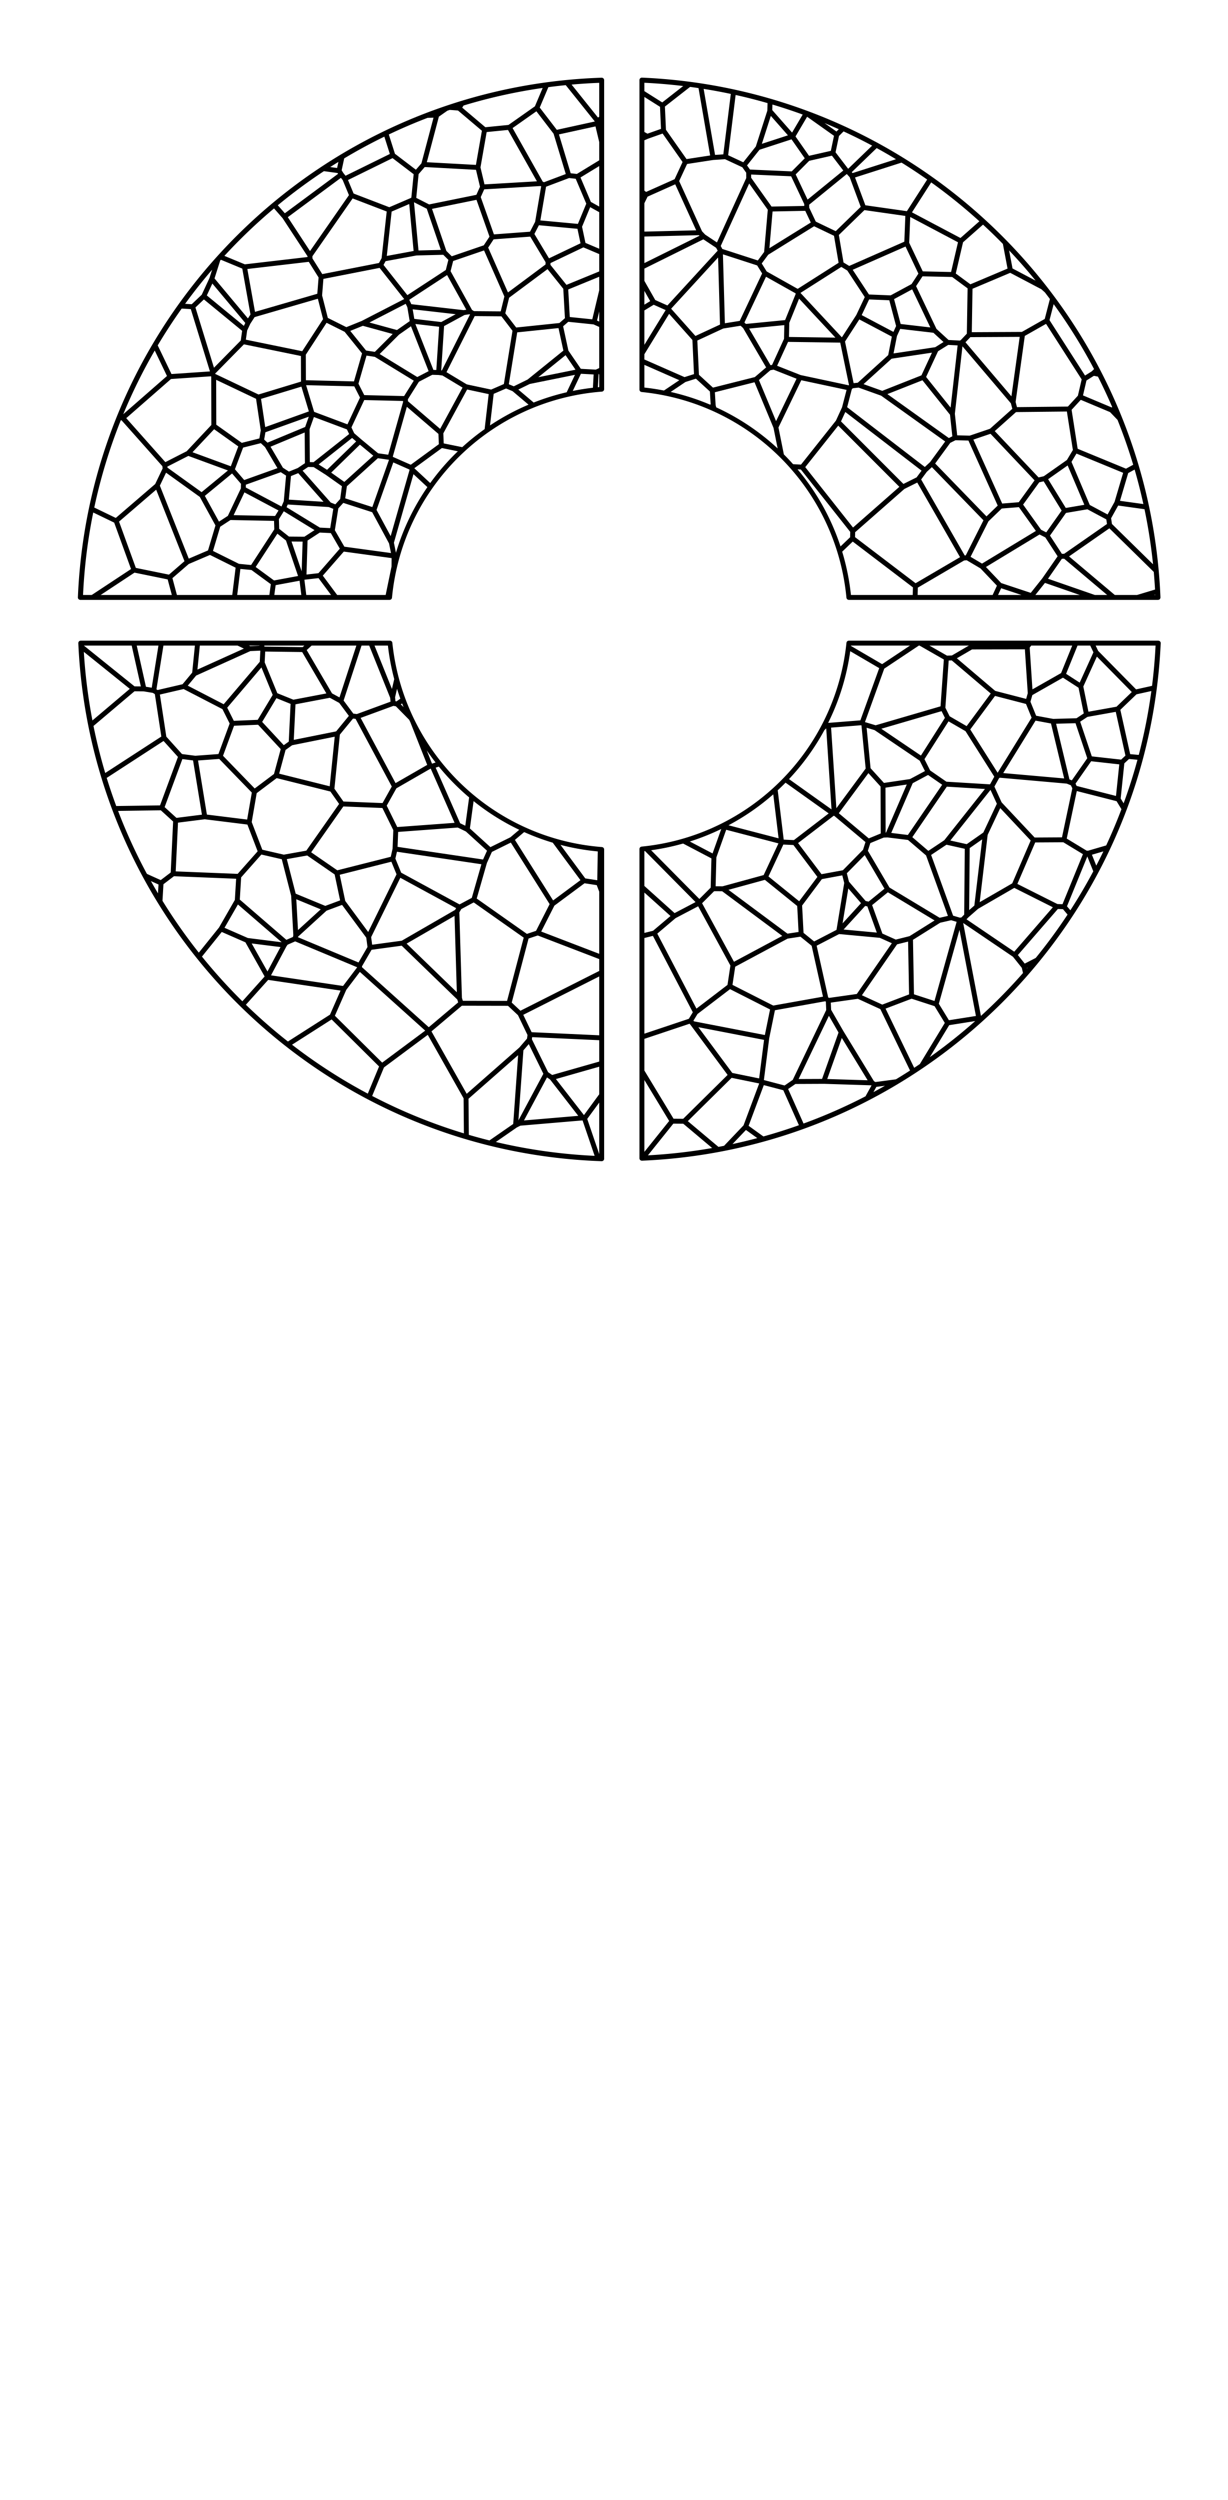 <?xml version="1.0" encoding="UTF-8" standalone="no"?>
<!-- Created with Inkscape (http://www.inkscape.org/) -->

<svg
   xmlns:dc="http://purl.org/dc/elements/1.1/"
   xmlns:cc="http://creativecommons.org/ns#"
   xmlns:rdf="http://www.w3.org/1999/02/22-rdf-syntax-ns#"
   xmlns:svg="http://www.w3.org/2000/svg"
   xmlns="http://www.w3.org/2000/svg"
   xmlns:sodipodi="http://sodipodi.sourceforge.net/DTD/sodipodi-0.dtd"
   xmlns:inkscape="http://www.inkscape.org/namespaces/inkscape"
   width="249.734mm"
   height="508.119mm"
   viewBox="0 0 249.734 508.119"
   version="1.1"
   id="svg8"
   inkscape:version="0.91+devel r"
   sodipodi:docname="genius_voronoi_A.svg">
  <sodipodi:namedview
     id="base"
     pagecolor="#ffffff"
     bordercolor="#666666"
     borderopacity="1.0"
     inkscape:pageopacity="0.0"
     inkscape:pageshadow="2"
     inkscape:zoom="0.56938515"
     inkscape:cx="237.15957"
     inkscape:cy="641.97219"
     inkscape:document-units="mm"
     inkscape:current-layer="layer1"
     showgrid="false"
     inkscape:window-width="1358"
     inkscape:window-height="698"
     inkscape:window-x="0"
     inkscape:window-y="0"
     inkscape:window-maximized="1"
     fit-margin-top="0"
     fit-margin-left="0"
     fit-margin-right="0"
     fit-margin-bottom="0" />
  <defs
     id="defs2">
    <clipPath
       id="clipPath28584"
       clipPathUnits="userSpaceOnUse">
      <path
         id="path28586"
         d="m 529.49,15.26 v 62.907 a 46.948,46.948 0 0 1 42.094,42.251 h 62.862 A 109.77,109.77 0 0 0 529.49,15.26 Z m -8.181,0.017 A 109.77,109.77 0 0 0 415.287,120.418 h 62.881 A 46.948,46.948 0 0 1 521.309,78.087 Z M 415.371,129.703 A 109.77,109.77 0 0 0 521.309,234.51 V 171.654 A 46.948,46.948 0 0 1 478.243,129.703 Z m 156.215,0 a 46.948,46.948 0 0 1 -42.096,41.858 v 62.847 A 109.77,109.77 0 0 0 634.498,129.703 Z"
         style="opacity:1;fill:#ff00ff;fill-opacity:0.575;stroke:#000000;stroke-width:1;stroke-linecap:round;stroke-linejoin:round;stroke-miterlimit:4;stroke-dasharray:none;stroke-dashoffset:0;stroke-opacity:1"
         inkscape:connector-curvature="0" />
    </clipPath>
    <clipPath
       clipPathUnits="userSpaceOnUse"
       id="clipPath36992">
      <circle
         r="118.56"
         cy="120.62"
         cx="-192.299"
         id="circle36994"
         style="opacity:1;fill:#b3b3b3;fill-opacity:0.575;stroke:#4d4d4d;stroke-width:1;stroke-linecap:round;stroke-linejoin:round;stroke-miterlimit:4;stroke-dasharray:none;stroke-dashoffset:0;stroke-opacity:1" />
    </clipPath>
  </defs>
  <g
     inkscape:label="Camada 1"
     inkscape:groupmode="layer"
     id="layer1"
     transform="translate(-115.788,89.513)">
    <g
       id="g4465" />
    <path
       style="color:#000000;font-style:normal;font-variant:normal;font-weight:normal;font-stretch:normal;font-size:medium;line-height:normal;font-family:sans-serif;font-variant-ligatures:normal;font-variant-position:normal;font-variant-caps:normal;font-variant-numeric:normal;font-variant-alternates:normal;font-feature-settings:normal;text-indent:0;text-align:start;text-decoration:none;text-decoration-line:none;text-decoration-style:solid;text-decoration-color:#000000;letter-spacing:normal;word-spacing:normal;text-transform:none;writing-mode:lr-tb;direction:ltr;text-orientation:mixed;baseline-shift:baseline;text-anchor:start;white-space:normal;shape-padding:0;clip-rule:nonzero;display:inline;overflow:visible;visibility:visible;opacity:1;isolation:auto;mix-blend-mode:normal;color-interpolation:sRGB;color-interpolation-filters:linearRGB;solid-color:#000000;solid-opacity:1;fill:#000000;fill-opacity:1;fill-rule:nonzero;stroke:none;stroke-width:1;stroke-linecap:round;stroke-linejoin:round;stroke-miterlimit:4;stroke-dasharray:none;stroke-dashoffset:0;stroke-opacity:1;color-rendering:auto;image-rendering:auto;shape-rendering:auto;text-rendering:auto;enable-background:accumulate"
       d="m 246.303,-73.733 a 0.5,0.5 0 0 0 -0.473,0.498 v 62.908 a 0.5,0.5 0 0 0 0.451,0.498 c 22.089,2.195 39.532,19.704 41.644,41.801 a 0.5,0.5 0 0 0 0.498,0.451 h 62.863 a 0.5,0.5 0 0 0 0.5,-0.52 C 349.433,-25.352 303.603,-71.268 246.352,-73.733 a 0.5,0.5 0 0 0 -0.049,0 z m -8.17,0.015 c -57.663,1.92 -104.105,47.976 -106.506,105.621 a 0.5,0.5 0 0 0 0.5,0.52 h 62.881 a 0.5,0.5 0 0 0 0.498,-0.451 c 2.155,-22.483 20.162,-40.153 42.682,-41.881 a 0.5,0.5 0 0 0 0.463,-0.498 V -73.217 a 0.5,0.5 0 0 0 -0.518,-0.5 z m 8.697,1.029 c 2.66,0.127 5.294,0.349 7.9,0.662 l -4.264,3.334 -3.636,-2.295 z m -9.179,0.013 v 6.893 l -0.251,0.166 -5.368,-6.701 c 1.86,-0.166 3.733,-0.286 5.619,-0.358 z m -6.81,0.47 5.919,7.39 -7.735,1.693 -3.473,-4.526 1.754,-4.145 c 1.172,-0.156 2.351,-0.293 3.535,-0.411 z m 25.287,0.356 c 0.573,0.076 1.145,0.158 1.715,0.243 l 2.365,13.696 -4.803,0.736 -4.185,-5.961 -0.212,-4.713 z m -29.978,0.215 -1.58,3.734 -5.374,3.785 -4.704,0.463 -4.705,-3.981 0.28,-0.431 c 5.207,-1.578 10.578,-2.779 16.083,-3.57 z m 32.735,0.188 c 1.857,0.296 3.699,0.638 5.524,1.025 l -1.523,12.288 -1.68,0.111 z m 6.505,1.239 c 2.189,0.486 4.352,1.037 6.489,1.652 l -0.038,1.524 -2.344,7.295 -2.556,3.211 -3.069,-1.433 z m -18.559,0.401 3.18,2.007 0.202,4.486 -2.753,0.974 -0.629,-0.343 z m 26.041,1.542 c 2.08,0.62 4.133,1.299 6.158,2.037 l -2.161,3.666 -4.026,-4.569 z m -65.611,1.091 1.667,0.125 4.862,4.112 -1.216,6.942 -9.986,-0.544 2.452,-9.261 1.717,-1.205 c 0.168,-0.057 0.336,-0.114 0.504,-0.17 z m 17.612,0.283 3.495,4.557 2.479,8.196 -4.43,1.67 -0.253,-0.12 -6.133,-10.892 z m -20.27,0.784 0.002,0.003 -0.002,-5.17e-4 z m 67.943,0.152 3.481,3.95 -5.305,1.728 z m 7.382,0.173 5.465,3.875 -0.642,3.06 -4.436,1.007 -2.747,-3.937 z m -75.978,0.193 -2.457,9.277 -1.128,1.301 -4.26,-3.246 -1.246,-3.92 c 2.575,-1.226 5.206,-2.355 7.888,-3.382 z m 79.512,1.087 c 0.976,0.405 1.946,0.822 2.907,1.254 l -0.473,0.472 z m -46.573,0.682 0.763,3.2 v 3.689 l -4.551,2.777 -1.255,-0.14 -2.389,-7.899 z m -17.515,0.19 0.001,10e-4 -5.1e-4,5.17e-4 z m -5.041,0.497 5e-4,0.002 -0.002,-5.16e-4 z m 4.766,0.035 5.881,10.442 -10.662,0.624 -0.818,-3.455 1.26,-7.185 z m 68.243,0.294 c 1.97,0.909 3.909,1.874 5.814,2.894 l -4.884,4.71 -2.561,-3.351 0.699,-3.323 z m -36.804,0.436 4.063,5.787 -1.621,3.494 -5.797,2.586 -0.352,-0.263 v -10.233 l 0.776,-0.333 z m 35.412,0.244 5e-4,10e-4 -10e-4,-5.16e-4 z m -92.001,0.386 1.12,3.523 -9.01,4.429 -0.44,-0.552 -0.351,-0.561 0.519,-2.418 c 2.65,-1.585 5.373,-3.061 8.162,-4.421 z m 82.809,0.548 2.69,3.857 -2.647,2.658 -8.495,-0.374 -0.594,-0.841 2.534,-3.181 z m 17.319,1.78 c 1.326,0.727 2.635,1.481 3.926,2.26 l -8.827,2.819 -0.171,-0.189 z m -9.106,1.538 2.31,3.023 -7.26,5.913 -2.419,-5.125 2.749,-2.763 z m -89.352,0.501 4.292,3.27 -0.473,4.774 -0.191,0.095 -4.289,1.844 -7.261,-2.786 -1.137,-2.745 z m 84.478,0.092 5.3e-4,0.001 -10e-4,-5.17e-4 z m -16.863,0.126 3.518,1.641 0.79,1.113 0.007,1.079 -5.959,13.087 -2.402,-1.596 -0.631,-0.672 -4.652,-10.206 1.611,-3.472 5.318,-0.816 z m -78.624,0.548 -0.267,1.241 -1.403,-0.193 c 0.553,-0.354 1.11,-0.704 1.67,-1.049 z m 114.52,0.145 c 1.772,1.099 3.511,2.247 5.213,3.443 l -4.125,6.43 -8.443,-1.198 -2.104,-5.653 z m -61.479,0.702 v 8.234 l -1.699,-0.945 -2.109,-4.969 z m -35.487,0.198 10.425,0.568 0.814,3.434 -0.738,1.647 -9.607,1.953 -2.619,-1.334 0.48,-4.831 z m -20.503,0.837 2.777,0.382 0.101,0.162 -10.824,8.018 -1.431,-1.628 c 2.995,-2.473 6.126,-4.787 9.377,-6.934 z m 106.337,0.579 0.587,0.651 2.243,6.029 -5.082,4.94 -4.052,-1.94 -1.335,-2.816 -0.012,-0.629 z m -19.453,0.107 8.132,0.358 2.666,5.647 0.007,0.382 -6.653,0.128 -4.149,-5.851 z m -83.427,0.672 0.366,0.46 1.267,3.059 -7.917,11.37 -4.514,-6.89 z m 46.406,0.041 1.343,0.15 2.15,5.06 -1.703,4.114 -7.637,-0.709 1.161,-6.849 z m -45.605,0.164 5.3e-4,0.001 -0.004,0.002 z m 119.242,0.722 c 3.419,2.448 6.69,5.088 9.798,7.905 l -3.846,3.4 -9.859,-5.215 z m -37.016,0.224 3.784,5.337 -0.741,8.582 -1.283,1.728 -7.222,-2.341 -0.323,-0.603 z m -15.04,0.164 4.266,9.356 -10.54,0.262 v -5.772 l 0.654,-1.338 z m -27.394,0.352 0.128,0.061 -1.225,7.216 -1.038,2.008 -7.343,0.544 -2.679,-7.582 0.707,-1.575 z m -38.208,2.52 6.927,2.657 -1.037,9.492 -0.534,0.975 -11.531,2.258 -1.996,-3.177 -0.008,-0.457 z m 25.186,0.283 2.645,7.486 -1.162,1.762 -6.515,2.23 -1.092,-1.089 -2.921,-8.55 z m -12.708,0.492 2.599,1.323 2.86,8.366 -4.542,0.116 z m 35.577,0.286 h 0.001 l -5e-4,5.17e-4 z m -36.548,0.074 0.892,9.548 -5.453,1.008 0.985,-9.018 z m 36.797,0.637 1.845,1.025 v 7.429 l -2.802,-1.186 -0.693,-3.282 z m 55.604,0.073 v 10e-4 l -5.3e-4,-5.16e-4 z m -119.895,0.184 1.736,1.977 5.072,7.743 0.003,0.162 -12.75,1.485 -4.154,-1.719 c 3.155,-3.426 6.527,-6.648 10.093,-9.647 z m 23.453,0.298 0.001,10e-4 h -0.002 z m 96.614,0.047 8.32,1.181 -0.206,5.238 -11.205,4.93 -1.16,-0.704 -0.952,-5.588 z m -12.035,0.148 1.127,2.377 -8.418,5.218 0.645,-7.465 z m -105.905,1.169 v 5.16e-4 l -0.003,0.002 z m 127.254,0.08 9.713,5.139 -1.407,6.047 -5.756,-0.13 -2.759,-5.808 z m -75.806,1.144 0.004,0.001 v 10e-4 z m 90.611,0.408 c 1.379,1.273 2.726,2.581 4.037,3.923 l 0.949,5.017 -7.555,3.192 -2.973,-2.194 1.476,-6.345 z m -90.318,0.122 7.838,0.728 0.622,2.945 -6.409,3.06 -2.97,-4.954 z m 55.966,0.212 4.045,1.936 0.934,5.492 -8.322,5.296 -6.302,-3.538 -1.007,-1.622 1.319,-1.777 z m -57.457,1.584 0.001,5.17e-4 -0.001,5.17e-4 z m 34.038,0.229 0.11,0.116 -11.209,5.556 v -5.396 z m 0.938,0.263 -0.002,0.002 -5e-4,-5.16e-4 z m -35.246,0.03 3.116,5.195 -0.008,0.469 -7.64,5.684 -4.025,-9.115 1.106,-1.68 z m 35.208,0.549 2.595,1.724 0.313,0.583 -10.222,11.136 -2.471,-1.102 -2.213,-3.896 v -2.498 z m 52.354,0.335 0.002,0.002 -0.002,-5.17e-4 z m -11.001,0.478 h 0.002 l -10e-4,5.17e-4 z m -0.242,0.654 2.616,5.503 -1.39,2.125 -4.255,2.298 -4.41,-0.179 -3.305,-5.022 z m -65.511,0.167 3.223,1.366 v 3.524 l -6.665,2.732 -3.26,-4.06 0.007,-0.364 z m 86.577,0.62 c 1.872,1.98 3.671,4.028 5.391,6.144 l -4.697,-2.474 z m -106.781,0.003 4.133,9.364 -0.745,3.025 -5.444,-0.05 -0.392,-0.253 -4.359,-7.869 0.526,-2.068 z m 57.445,0.498 h 0.002 l 10e-4,0.002 z m -8.865,0.294 6.959,2.256 1.013,1.632 -4.553,9.642 -3.021,0.483 z m -56.875,0.093 1.039,1.033 -0.521,2.058 -7.818,5.115 -4.849,-6.142 0.421,-0.766 6.293,-1.161 z m -27.109,0.142 0.001,0.001 h -0.003 z m 83.002,0.41 0.387,13.636 -4.996,2.315 -4.942,-5.543 z m -101.116,0.457 4.351,1.801 1.666,9.323 -0.519,0.803 -6.794,-8.128 1.16,-3.649 c 0.045,-0.05 0.091,-0.1 0.137,-0.15 z m 17.873,0.425 1.996,3.179 -0.261,3.313 -12.67,3.678 -1.557,-8.715 z m -13.077,1.018 v 0.003 h -0.001 z m 121.38,0.013 1.216,0.737 3.553,5.402 -1.726,3.643 -2.93,4.536 -8.412,-9.022 -0.003,-0.014 z m -93.903,0.201 5.004,6.334 -8.639,4.451 -3.121,1.263 -3.77,-1.883 -1.164,-4.567 0.264,-3.361 z m 34.156,0.25 3.204,3.992 0.333,5.979 -1.121,0.984 -8.788,0.914 -2.217,-2.89 0.78,-3.167 z m -68.21,0.115 -0.545,1.712 -1.564,3.369 -2.04,1.94 -1.345,-0.081 c 1.739,-2.388 3.571,-4.703 5.493,-6.939 z m 162.328,0.083 -5.1e-4,0.001 -5.3e-4,-5.17e-4 z m -0.023,0.554 6.338,3.337 0.717,0.644 c 0.341,0.444 0.68,0.891 1.014,1.34 l -1.047,4.055 -4.647,2.633 -10.19,0.059 0.145,-8.828 z m -114.523,0.45 3.908,7.054 -0.536,0.083 -10.64,-1.213 -0.414,-0.871 v -0.023 z m 96.687,0.258 6.031,0.136 3.136,2.312 -0.153,9.213 -1.247,1.317 -0.174,0.082 -2.297,-0.117 -2.457,-2.252 -4.146,-8.694 z m -31.828,0.086 6.011,3.375 0.025,0.117 -2.152,5.322 -7.972,0.781 -0.307,-0.285 z m -33.917,0.003 v 2.734 l -1.413,5.921 -4.578,-0.47 -0.312,-5.6 z m -78.679,1.379 6.695,8.009 -0.283,0.601 -7.535,-6.189 z m 142.319,1.181 3.693,7.743 -6.034,-0.7 -1.34,-5.057 z m -54.461,0.307 1.185,2.087 -1.185,0.723 z m -89.601,1.073 0.003,0.001 -5.3e-4,10e-4 z m 139.797,0.354 5.3e-4,10e-4 -5.3e-4,5.16e-4 z m -18.733,0.156 7.388,7.924 -9.44,-0.135 0.058,-2.862 z m -97.865,0.018 1.059,4.152 -4.241,6.516 -11.459,-2.344 0.262,-1.867 0.642,-1.366 0.877,-1.357 z m -23.172,0.141 7.772,6.382 -0.275,1.967 -5.451,5.538 -3.769,-12.248 z m 135.278,0.004 4.104,0.167 1.388,5.237 -0.545,1.192 -6.453,-3.414 z m -94.238,0.887 0.332,0.698 0.478,2.827 -2.59,1.809 -5.6,-1.533 z m 131.769,0.066 c 3.039,4.186 5.787,8.598 8.216,13.204 l -0.452,0.448 -1.379,0.868 -7.226,-11.263 z m -81.338,0.126 2.434,1.084 -4.33,7.066 v -6.993 z m -95.985,0.774 1.847,0.112 3.896,12.667 -7.824,0.532 -2.798,-5.823 c 1.526,-2.566 3.154,-5.064 4.878,-7.487 z m 46.971,0.149 8.746,0.997 -2.938,1.595 -5.477,-0.642 z m 37.938,0.43 v 2.066 l -0.445,-0.2 z m 14.213,0.495 4.733,5.31 0.325,6.94 -1.928,0.611 -8.164,-3.587 v -1.059 z m -33.861,0.005 0.001,5.16e-4 -0.001,5.16e-4 z m -6.714,0.07 0.081,0.052 -5.726,11.379 -0.13,-0.016 0.582,-8.999 4.156,-2.257 z m -44.038,0.16 5.3e-4,10e-4 -0.001,-5.19e-4 z m 45.074,0.218 5.431,0.05 2.255,2.939 -1.755,10.83 -2.584,1.122 -4.963,-1.058 -4.12,-2.48 z m 78.044,0.021 0.002,0.001 v 5.16e-4 z m 0.174,0.658 6.611,3.495 -0.737,3.759 -6.185,5.612 -0.848,0.095 -1.749,-8.461 z m 38.141,0.237 0.002,5.18e-4 -0.002,5.16e-4 z m -97.331,0.249 5.138,0.528 1.16,0.521 v 8.311 l -0.159,0.125 -0.543,0.236 -3.041,-0.164 -2.529,-3.706 -1.07,-4.938 z m -65.097,0.155 0.003,0.002 -0.003,-0.002 z m 15.945,0.045 3.68,1.838 3.532,4.38 -1.64,5.699 -9.776,-0.241 -0.018,-5.19 z m 84.363,0.067 5e-4,5.18e-4 -5e-4,5.16e-4 z m 61.955,0.152 7.242,11.289 -0.766,3.308 -2.033,2.212 -10.357,0.118 -0.278,-1.049 1.87,-13.428 z m -128.261,0.022 4.83,0.565 -0.569,8.79 -0.591,-0.018 z m 75.032,0.233 -0.057,2.786 -2.431,5.302 -0.317,0.06 -4.354,-7.446 z m -8.886,0.126 0.509,0.473 4.677,7.997 -2.298,1.967 -8.508,2.145 -2.856,-2.617 -0.326,-6.958 5.267,-2.441 z m -76.824,0.014 6.071,1.663 -3.633,3.634 -1.784,-0.272 -3.219,-3.989 z m 9.786,0.092 3.588,9.126 -2.304,1.197 -7.654,-4.682 3.937,-3.938 z m 30.002,0.37 0.992,4.58 -7.273,5.877 -2.813,1.379 -1.01,-0.417 1.708,-10.548 z m 69.49,0.167 6.749,0.783 2.058,1.885 -1.679,1.05 -8.483,1.268 0.692,-3.532 z m -133.294,0.183 0.003,0.002 -0.004,-5.16e-4 z m 54.975,0.064 v 0.001 h -0.001 z m 92.368,0.93 h 0.002 v 0.001 z m 10.253,0.44 -1.683,12.093 -9.344,-10.992 0.991,-1.043 z m -36.055,0.857 5.2e-4,5.16e-4 h -10e-4 z m -11.054,0.164 10.61,0.151 1.785,8.634 -0.044,0.046 -9.79,-2.085 -4.787,-1.89 z m -110.657,0.497 11.588,2.369 0.018,5.208 -8.643,2.622 -8.771,-4.169 -0.051,-0.076 z m 143.227,0.118 1.915,0.098 -1.428,12.644 -4.982,-6.227 2.429,-5.226 z m 2.898,0.287 9.845,11.582 0.296,1.118 -4.546,4.059 -4.127,1.4 -2.54,-0.063 -0.474,-4.385 z m -164.265,0.853 2.489,5.18 -8.894,7.775 c 1.854,-4.477 3.997,-8.803 6.405,-12.954 z m 158.064,0.436 -2.143,4.615 -7.963,3.145 -3.808,-1.362 5.699,-5.169 z m -127.837,0.266 0.002,0.001 h -0.003 z m 53.325,0.245 2.015,2.953 -7.563,1.529 z m -40.481,0.083 1.692,0.258 7.918,4.842 -1.969,3.129 -8.103,-0.193 -1.182,-2.325 z m 56.506,1.882 7.103,3.123 -3.123,2.099 c -1.308,-0.256 -2.636,-0.459 -3.981,-0.606 z m 25.399,0.631 5.3e-4,0.002 -10e-4,-10e-4 z m 0.868,0.345 4.679,1.847 -4.165,8.624 -3.482,-8.357 2.325,-1.993 z m -67.164,0.704 h 5.3e-4 l -5.3e-4,10e-4 z m 132.212,0.02 0.002,0.002 v 0.001 z m -100.609,0.11 0.114,0.202 v 2.516 c -0.092,0.008 -0.184,0.018 -0.276,0.027 l 0.148,-2.738 z m -3.612,0.004 2.587,0.14 -0.146,2.704 c -1.385,0.158 -2.752,0.374 -4.098,0.648 z m -30.229,0.212 1.253,0.038 0.816,0.099 4.089,2.461 -4.556,8.396 -6.546,-5.622 -0.011,-0.405 2.238,-3.556 z m 29.018,0.004 -1.682,3.546 c -2.308,0.534 -4.551,1.234 -6.715,2.089 l -3.12,-2.639 2.319,-1.136 z m 105.532,0.201 0.827,0.165 c 1.031,2.032 2,4.101 2.905,6.204 l -0.142,0.049 -5.802,-2.436 0.703,-3.032 z m -179.552,0.098 0.052,0.078 0.024,9.817 -5.016,5.336 -4.339,2.216 -7.954,-8.941 9.1,-7.954 z m -8.336,0.066 v 0.002 l -5.3e-4,-0.001 z m 106.955,0.417 2.844,2.606 0.155,2.603 -0.117,0.072 c -2.564,-1.087 -5.244,-1.955 -8.019,-2.583 l 3.016,-2.027 z m 78.983,0.058 5e-4,5.16e-4 h -10e-4 z m -66.77,0.076 0.002,0.002 h -0.001 z m -109.779,0.101 8.113,3.855 0.958,6.423 -0.281,1.637 -3.583,0.896 -5.183,-3.691 z m 118.992,0.083 9.212,1.962 -0.918,3.541 -1.246,2.707 -7.106,8.94 -1.609,-0.087 C 276.467,4.157 275.843,3.494 275.2,2.852 l -1.099,-5.473 z m 24.643,0.005 5.604,7.007 0.474,4.387 -0.708,0.355 -12.498,-8.936 z m -34.15,0.403 3.863,9.274 0.84,4.18 c -3.666,-3.402 -7.873,-6.23 -12.482,-8.344 l -0.129,-0.441 -0.156,-2.638 z m 21.214,0.574 10e-4,0.001 -5.3e-4,0.003 z m -112.406,0.02 9.794,0.239 1.161,2.286 -2.548,5.437 -6.778,-2.54 z m -0.957,0.297 1.516,5.038 -8.872,3.186 -0.853,-5.734 z m 113.307,0.195 4.591,1.643 13.022,9.312 -3.064,4.186 -1.075,0.994 -15.793,-12.149 0.942,-3.643 0.206,-0.212 z m -71.681,0.179 1.314,0.543 3.249,2.748 c -2.753,1.164 -5.374,2.58 -7.831,4.219 l 0.744,-6.416 z m -7.928,0.208 4.39,0.937 -0.826,7.12 c -1.593,1.129 -3.113,2.353 -4.552,3.665 l -3.771,-0.764 -0.077,-2.047 z m 49.862,0.174 v 10e-4 h -0.001 z m -92.328,1.381 5.3e-4,5.16e-4 -5.3e-4,5.16e-4 z m 167.267,0.545 5.947,2.495 1.521,1.578 c 1.193,2.979 2.259,6.023 3.191,9.125 l -1.465,0.799 -9.829,-4.048 -1.234,-7.918 z m -145.717,0.044 7.885,0.19 0.006,0.23 -3.018,10.694 -2.056,-0.292 -3.397,-2.804 -1.467,-1.272 -0.562,-1.177 z m 8.393,0.48 -10e-4,0.001 -0.003,-5.18e-4 z m 62.572,0.655 -0.004,10e-4 -5e-4,-5.19e-4 z m -62.304,0.237 6.423,5.514 0.081,2.092 -5.71,4.176 -3.568,-1.575 -0.086,-0.076 z m 88.977,0.278 h 0.002 v 5.18e-4 z m 54.315,0.38 5e-4,10e-4 -0.002,0.001 z m -9.065,0.301 1.221,7.83 -1.215,2.025 -4.696,3.3 -1.063,0.245 -8.913,-9.418 4.326,-3.864 z m -45.057,0.097 15.504,11.927 -1.01,1.365 -2.675,1.335 -12.699,-12.713 z m -108.375,0.375 -5.1e-4,0.001 -5.3e-4,-5.16e-4 z m -0.736,0.578 -0.74,2.092 -7.663,3.188 -0.673,-0.627 0.254,-1.485 z m 1.037,0.069 6.715,2.518 0.451,0.944 -7.233,5.72 -0.759,-0.017 -0.051,-6.684 z m -39.275,0.665 0.166,0.01 8.299,9.327 0.042,0.468 -1.508,3.154 -8.014,6.891 -4.373,-2.115 c 1.302,-6.119 3.114,-12.046 5.389,-17.735 z m 145.91,1.085 12.429,12.44 -9.423,8.276 -9.715,-12.277 z m -126.925,0.731 4.913,3.498 -1.519,4.037 -7.789,-2.859 z m 9.989,0.243 5e-4,0.002 -0.004,-0.001 z m 8.429,0.421 0.046,6.244 -1.459,0.983 -1.796,0.723 -1.22,-0.788 -2.521,-4.27 z m 139.473,0.263 8.96,9.467 -3.218,4.447 -3.366,0.268 -5.862,-13.001 z m -7.231,0.808 h 0.002 l -5.3e-4,0.002 z m -122.598,0.038 0.822,0.712 -5.918,5.763 -1.712,-1.091 z m 125.662,0.037 5.3e-4,0.003 h -10e-4 z m -2.951,0.427 2.626,0.067 5.956,13.215 -2.28,2.199 -10.438,-10.751 3.067,-4.194 z m -141.275,0.596 0.852,0.798 2.528,4.282 -6.762,2.419 -1.884,-2.191 1.659,-4.406 z m 20.152,0.302 2.723,2.248 -5.892,5.33 -2.673,-1.891 z m -18.907,0.179 5.1e-4,10e-4 -0.004,0.002 z m 35.58,0.512 3.242,0.658 c -2.058,1.977 -3.94,4.137 -5.615,6.459 L 200.045,5.661 Z M 334.497,2.057 h 10e-4 l -5.3e-4,5.19e-4 z m 0.208,0.626 9.494,3.911 -1.75,5.916 -1.417,2.551 -3.624,-1.935 -3.716,-8.754 z m -180.616,0.475 8.055,2.956 -5.357,4.413 -6.944,-4.99 -0.019,-0.205 z m 38.546,0.465 2.249,0.319 0.012,0.011 -3.388,9.605 -5.509,-1.774 0.329,-2.454 z m 3.136,0.857 3.255,1.436 0.051,0.091 -3.84,13.455 -2.874,-5.322 z M 178.302,4.9 v 0.003 l -0.002,-0.002 z m 1.425,0.03 5e-4,5.16e-4 -5e-4,5.16e-4 z m -30.43,0.111 5.1e-4,10e-4 h -0.002 z m 183.616,0.056 3.395,7.999 -3.775,0.641 -3.59,-5.849 z m -154.462,0.307 1.125,0.025 2.501,1.592 3.243,2.295 -0.346,2.597 -0.989,1.092 -0.936,-0.369 -5.721,-6.477 z m 126.848,0.037 10.493,10.806 -3.601,7.133 -0.212,0.017 -8.86,-15.449 1.15,-1.555 z m -27.312,0.448 0.674,0.037 10.036,12.68 -0.023,1.084 -1.951,1.868 c -1.908,-5.802 -4.898,-11.104 -8.736,-15.669 z m -114.967,0.014 0.001,5.16e-4 h -0.001 z m 183.512,0.03 c 0.669,2.306 1.262,4.645 1.781,7.012 l -4.755,-0.658 1.669,-5.642 z m -183.49,0.092 h 0.001 l -0.001,5.18e-4 z m 181.765,0.278 10e-4,0.002 -0.002,-5.16e-4 z m -171.915,0.161 1.073,0.695 -0.47,5.224 -0.46,1.056 -7.258,-3.854 0.013,-0.582 z m -23.332,0.101 6.866,4.931 3.181,5.794 -1.515,5.077 -3.916,1.672 -5.877,-14.837 z m 26.877,0.096 5.144,5.822 -7.051,-0.44 0.43,-4.788 z m -13.454,0.063 1.811,2.104 -0.022,0.938 -2.644,5.576 -1.805,1.177 -2.875,-5.238 z m 36.891,0.143 2.831,2.632 c -2.782,4.032 -4.954,8.521 -6.39,13.337 l -0.006,0.002 -0.412,-2.038 z m 128.397,0.882 10e-4,0.002 h -10e-4 z m -0.237,0.569 3.653,5.951 -3.129,4.428 -1.047,-0.529 -3.656,-5.114 3.277,-4.527 z m -25.709,0.255 8.699,15.168 -9.034,5.296 -12.314,-9.369 0.021,-0.999 10.01,-8.791 z m -154.777,1.449 5.757,14.534 -3.157,2.735 -6.735,-1.371 -3.414,-9.409 z m 17.95,0.549 6.93,3.678 -0.697,1.118 -8.428,-0.168 z m 19.951,1.561 0.002,5.16e-4 -5e-4,0.001 z m 0.155,0.576 5.873,1.893 3.429,6.347 0.396,1.954 -9.484,-1.294 -1.933,-3.347 0.708,-4.439 z m -11.301,0.323 8.342,0.52 0.923,0.365 -0.627,3.921 -2.1,-0.104 -6.776,-4.152 z m 148.935,0.019 10e-4,5.16e-4 -5.3e-4,5.15e-4 z m 19.949,0.196 5.351,0.742 c 0.767,3.669 1.35,7.405 1.74,11.2 l -8.358,-8.198 -0.17,-1.161 z m -23.896,0.12 5e-4,0.001 -10e-4,-5.16e-4 z m 17.727,0.12 -0.001,0.002 v -10e-4 z m -14.022,0.086 3.456,4.837 -10.954,6.639 -2.33,-1.382 3.64,-7.212 2.702,-2.603 z m 13.936,0.436 3.841,2.051 0.137,0.938 -8.693,6.052 -0.477,0.012 -2.42,-3.711 3.254,-4.603 z m -163.797,0.051 0.002,0.003 -0.003,-0.002 z m 0.371,0.351 6.249,3.83 -2.059,1.341 -3.148,-0.03 -1.98,-1.569 -0.058,-1.973 z m -38.756,0.248 4.261,2.061 3.423,9.434 -7.993,5.274 h -1.765 c 0.265,-5.717 0.968,-11.317 2.074,-16.768 z m 206.482,1.078 0.002,5.16e-4 -0.002,5.15e-4 z m -178.569,0.451 8.857,0.177 0.05,1.721 -4.715,7.249 -2.473,-0.24 -5.278,-2.62 1.469,-4.924 z m 178.733,1.691 9.03,8.857 c 0.105,1.19 0.192,2.385 0.259,3.586 l -3.668,1.105 h -4.515 l -9.303,-7.843 z m -158.032,0.481 h 10e-4 l -10e-4,0.001 z m 143.811,0.197 -10e-4,0.002 -5e-4,-10e-4 z m -146.349,0.179 2.24,0.11 1.83,3.168 -4.35,4.982 -2.428,0.275 0.216,-6.912 z m -8.63,0.226 1.753,1.39 2.456,7.217 -4.886,0.905 -3.733,-2.736 z m 154.999,0.168 1.175,0.593 2.502,3.837 -3.134,4.509 -2.33,2.927 -6.007,-1.992 -3.107,-3.267 z m -152.82,0.92 v 0.001 l -0.001,5.16e-4 z m 3.469,0.032 5.2e-4,0.001 h -5.2e-4 z m -2.768,0.474 2.251,0.022 -0.189,6.045 z m 114.132,0.012 12.24,9.314 -0.043,1.545 h -12.563 c -0.319,-3.03 -0.923,-5.972 -1.78,-8.803 z m -103.5,2.037 9.721,1.324 -0.013,1.699 -1.198,5.799 h -9.859 L 181.434,27.494 Z m -27.202,0.13 h 0.001 l -5.2e-4,0.001 z m -0.015,0.551 5.212,2.588 -0.679,5.552 h -11.257 l -0.913,-3.423 3.317,-2.872 z m 37.441,0.208 0.001,5.16e-4 h -0.001 z m 136.271,0.556 8.75,7.376 h -2.509 l -9.527,-3.304 2.824,-4.061 z m -19.809,0.32 2.795,1.655 3.339,3.51 -0.872,1.891 h -15.253 l 0.042,-1.495 9.412,-5.52 z m -147.716,1.759 2.246,0.215 3.938,2.887 -0.295,2.195 h -6.538 z m -21.536,0.754 6.744,1.375 0.846,3.168 h -14.476 z m 34.458,0.947 h 0.001 l 5.1e-4,0.006 z m 2.966,0.169 2.548,3.427 h -5.04 l -0.381,-3.102 z m 147.546,0.367 0.019,0.013 -5e-4,0.001 z m -151.402,0.162 0.355,2.898 h -5.489 l 0.268,-1.998 z m 151.591,0.44 7.088,2.458 h -9.043 z m -26.348,0.67 v 0.001 l -5e-4,-5.16e-4 z m 17.438,0.413 4.14,1.375 h -4.774 z m 31.348,1.298 c 0.001,0.026 0.003,0.051 0.004,0.076 h -0.257 z M 132.211,40.708 a 0.5,0.5 0 0 0 -0.498,0.522 c 2.568,57.482 48.913,103.334 106.42,105.285 a 0.5,0.5 0 0 0 0.518,-0.5 V 83.16 a 0.5,0.5 0 0 0 -0.461,-0.498 C 215.827,80.927 197.9,63.466 195.58,41.156 a 0.5,0.5 0 0 0 -0.496,-0.448 z m 156.217,0 a 0.5,0.5 0 0 0 -0.498,0.448 c -2.286,21.946 -19.69,39.252 -41.649,41.414 a 0.5,0.5 0 0 0 -0.451,0.496 V 145.914 a 0.5,0.5 0 0 0 0.521,0.5 c 57.104,-2.421 102.901,-48.086 105.487,-105.183 a 0.5,0.5 0 0 0 -0.5,-0.522 z m -155.584,1 h 9.725 l 1.858,8.302 -1.285,-0.013 z m 10.751,0 h 4.416 l -1.368,8.565 -1.174,-0.194 z m 5.429,0 h 6.399 l -0.55,5.494 -1.96,2.364 -5.083,1.18 -0.228,-0.145 z m 7.405,0 h 7.672 l 1.284,0.614 -9.443,4.266 z m 9.984,0 h 2.133 l 0.002,0.037 -1.878,0.086 z m 3.134,0 h 8.137 l -0.347,0.317 -7.778,-0.106 z m 9.619,0 h 9.095 l -3.436,10.541 -1.514,-0.824 -5.148,-8.8 z m 10.147,0 h 1.558 l 4.263,10.61 0.077,0.794 -6.853,2.517 -0.714,-0.087 -1.977,-2.658 z m 2.636,0 h 2.727 c 0.265,2.331 0.699,4.607 1.286,6.82 l -0.465,2.006 z m 96.891,0 h 12.012 l -5.67,3.776 -6.35,-3.71 c 0.003,-0.022 0.006,-0.044 0.008,-0.066 z m 13.814,0 h 0.133 l 4.945,2.829 -0.67,9.52 -13.198,3.853 -2.141,-0.639 -0.026,-0.024 3.918,-10.849 z m 2.146,0 h 8.023 l -3.445,2.011 -1.001,0.034 z m 20.702,0 h 8.34 l -2.266,5.591 -5.824,3.312 -0.56,-8.492 z m 9.42,0 h 2.581 l 0.65,1.373 -2.794,6.157 -2.764,-1.786 z m 3.685,0 h 12.185 c -0.138,2.758 -0.379,5.487 -0.717,8.187 l -3.248,0.718 -7.712,-7.827 z m -25.276,0.282 0.002,5.19e-4 v 0.003 z m 10.881,0.479 0.589,8.919 -0.329,1.159 -6.29,-1.627 -7.8,-6.628 3.085,-1.801 z m -155.48,0.269 -0.116,2.27 -7.339,8.627 -7.303,-3.779 1.696,-2.047 11.022,-4.978 z m 119.964,0.114 5.894,3.443 -3.833,10.615 -6.472,0.512 -0.074,-0.01 c 2.228,-4.491 3.769,-9.389 4.485,-14.56 z m -118.973,0.069 7.516,0.103 4.922,8.413 -6.704,1.274 -3.272,-1.32 -2.572,-6.275 z m -36.889,0.06 9.346,7.522 -7.596,6.425 c -0.87,-4.554 -1.46,-9.209 -1.749,-13.947 z m 206.023,0.967 7.097,7.204 -3.108,2.983 -5.707,1.018 -1.043,-5.121 z m -30.603,0.309 v 0.002 h -10e-4 z m 1.09,0.465 7.924,6.732 -4.899,6.628 -3.463,-2.006 -0.862,-1.737 0.677,-9.596 z m -140.389,1.43 2.289,5.584 -3.046,5.065 -4.86,0.206 -1.341,-2.675 z m 163.003,2.08 3.167,2.046 1.063,5.223 -1.473,0.978 -4.735,0.135 -3.477,-0.644 -1.157,-2.846 0.384,-1.35 z m -135.427,2.265 c 0.21,0.674 0.435,1.341 0.674,2.001 l -0.784,0.558 -0.213,-0.037 -0.077,-0.796 z m -43.405,0.047 7.9,4.085 1.466,2.923 -2.283,6.207 -4.705,0.347 -2.703,-0.347 -3.189,-3.538 -1.308,-8.558 z M 147.056,50.848 h 0.002 l -0.002,0.003 z m 202.88,0.101 c -0.596,4.419 -1.456,8.753 -2.562,12.986 l -1.746,-0.158 -1.999,-9.012 3.281,-3.148 z m -206.795,0.048 1.865,0.019 1.868,0.308 0.406,0.258 1.317,8.62 -11.409,7.409 c -0.934,-3.129 -1.731,-6.319 -2.386,-9.56 z m 174.803,0.378 v 10e-4 l -10e-4,-5.16e-4 z m 0.199,0.569 6.302,1.63 1.135,2.791 -6.907,11.197 -5.569,-8.803 z m -135.278,0.376 1.909,1.041 1.962,2.637 -2.586,3.153 -8.618,1.727 0.351,-7.231 z m -10.859,0.08 2.878,1.161 -0.372,7.668 -1.015,0.726 -4.392,-4.731 z m 13.104,0.573 5.3e-4,5.19e-4 -0.002,0.001 z m 139.704,0.179 0.002,5.16e-4 -0.002,10e-4 z M 197.565,53.468 c 0.098,0.252 0.198,0.503 0.299,0.752 l -0.559,-0.567 z m -1.772,0.497 0.501,0.085 2.713,2.755 c 0.075,0.158 0.151,0.315 0.228,0.472 l 3.433,8.684 -6.436,3.707 -7.102,-13.258 z m -34.395,0.295 10e-4,5.16e-4 -10e-4,5.19e-4 z m 181.682,0.341 5.3e-4,0.001 h -5.3e-4 z m -35.808,0.436 0.677,1.368 -4.875,7.662 -8.054,-5.453 z m 35.424,0.141 1.972,8.895 -0.881,0.82 -5.961,-0.662 -2.363,-7.05 1.469,-0.974 z m -155.113,1.366 0.516,0.061 7.365,13.751 -1.879,3.367 -7.957,-0.316 -1.831,-2.608 1.109,-10.995 z m 138.803,0.422 3.138,0.581 2.681,11.17 -12.396,-1.092 z m -17.699,0.142 3.455,2.001 5.85,9.246 -0.854,1.543 -0.084,0.014 -8.798,-0.533 -3.307,-2.289 -1.155,-2.292 z m 25.824,0.379 2.39,7.126 -3.14,4.496 -0.482,-0.197 -2.715,-11.314 z m -43.05,0.228 v 0.002 l -10e-4,5.16e-4 z m -123.187,0.086 4.602,4.954 -1.367,5.055 -3.923,2.947 -6.443,-6.644 2.243,-6.106 z m 122.655,0.1 0.053,0.051 0.855,8.753 -5.959,8.072 -1.073,-16.39 z m 1.101,0.508 1.615,0.483 9.183,6.219 1.064,2.108 -3.042,1.625 -5.296,0.786 -2.72,-2.993 z m -8.217,0.124 1.078,16.475 -8.645,-6.161 c 2.802,-2.975 5.224,-6.312 7.188,-9.938 z m -99.955,1.698 -1.019,10.081 -10.278,-2.566 1.304,-4.823 1.338,-0.957 z m -34.807,0.868 2.926,3.244 -3.644,9.851 -8.904,0.131 c -0.698,-1.881 -1.346,-3.787 -1.941,-5.716 z m 53.523,1.913 c 0.573,0.841 1.171,1.663 1.795,2.464 l -0.717,0.238 -0.01,-10e-4 z m -42.207,1.74 6.632,6.836 -0.95,5.487 -8.187,-1.013 -1.797,-10.994 z m 185.028,0.011 1.717,0.156 c -0.815,3.006 -1.756,5.96 -2.815,8.857 l -0.602,-0.987 0.743,-7.137 z m -192.515,0.015 2.17,0.281 1.802,11.022 -5.179,0.653 -2.405,-2.187 z m 184.814,0.444 5.717,0.634 -0.668,6.421 -8.003,-2.037 -0.224,-0.47 z m -133.987,0.996 0.001,0.002 h -0.001 z m 1.326,0.09 c 1.856,2.275 3.919,4.372 6.16,6.265 l -0.781,5.756 -1.05,-0.51 -4.975,-11.296 z m -1.657,0.401 4.858,11.032 -11.657,0.855 -2.143,-4.347 1.968,-3.524 z m 89.016,0.926 2.472,2.722 0.03,9.55 -2.425,0.999 -6.096,-5.118 z m 12.132,0.378 2.868,1.985 -6.975,10.211 -3.38,-0.417 4.364,-10.108 z m -132.579,0.092 0.002,5.16e-4 -5.1e-4,0.001 z m 147.159,0.463 13.629,1.201 0.839,0.344 0.294,0.614 -2.106,9.962 -5.558,0.039 -6.716,-7.146 -1.469,-3.209 0.941,-1.697 z m -147.048,0.082 10.922,2.726 1.772,2.522 -6.67,9.497 -4.574,0.814 -4.372,-1.005 -2.156,-5.621 1.015,-5.878 z m 160.795,0.627 h 5.3e-4 l -5.3e-4,0.003 z m -57.307,0.299 8.771,6.25 -7.076,5.425 -2.071,-0.097 -1.217,-10.031 c 0.543,-0.503 1.074,-1.019 1.593,-1.547 z m 24.652,0.375 -4.218,9.769 -0.086,0.003 -0.028,-9.13 z m 8.143,0.436 7.755,0.47 -8.272,10.423 -3.241,2.161 -3.257,-2.787 z m -125.059,0.549 5.3e-4,5.19e-4 -0.002,10e-4 z m 133.943,0.106 1.292,2.82 -2.751,5.849 -3.379,2.366 -3.333,-0.742 z m 17.549,0.236 8.088,2.06 0.993,1.629 c -0.947,2.5 -1.982,4.958 -3.103,7.366 l -3.648,1.062 -0.319,0.004 -4.055,-2.457 z m -61.729,0.666 1.084,8.945 -10.187,-2.654 c 3.284,-1.742 6.338,-3.857 9.104,-6.291 z m -60.943,1.378 c 2.844,2.284 5.957,4.246 9.285,5.832 l -1.811,1.531 -4.052,1.996 -4.175,-3.795 z m -26.488,1.088 7.941,0.313 2.221,4.505 -0.148,3.768 -0.371,1.646 -10.873,2.749 -5.314,-3.665 z m -36.931,0.278 0.001,5.18e-4 -0.001,5.16e-4 z m 170.522,0.055 6.192,6.59 -3.75,8.709 -6.62,3.827 1.621,-13.681 z m -170.713,0.448 2.506,2.279 -0.488,10.362 -2.036,1.55 -2.805,-1.265 c -2.218,-4.113 -4.179,-8.387 -5.865,-12.798 z m 136.891,1.113 0.071,0.02 6.346,5.329 -0.496,1.56 -4.098,4.166 -4.349,0.8 -4.763,-6.326 7.236,-5.547 z m -127.954,0.208 h 5.3e-4 l -5.3e-4,0.004 z m 0.002,0.504 8.67,1.072 2.088,5.439 -4.069,4.589 -12.597,-0.507 0.467,-9.907 z m 51.451,1.682 1.654,0.802 4.297,3.908 -0.804,1.788 -17.386,-2.575 0.119,-3.034 z m 53.591,0.285 -1.772,4.977 -4.623,-2.424 c 2.207,-0.7 4.343,-1.554 6.395,-2.553 z m 1.002,0.166 10.626,2.768 -3.007,6.441 -8.348,2.284 -1.424,-0.01 0.155,-5.871 z m -41.086,0.469 c 1.877,0.842 3.819,1.565 5.817,2.161 l 5.628,7.614 -5.558,4.123 -7.765,-12.309 z m 73.006,0.623 h 10e-4 v 0.003 z m 0.886,0.469 4.166,0.511 3.674,3.142 4.447,12.293 -1.684,0.384 -10.209,-6.154 -4.386,-7.466 0.498,-1.564 2.717,-1.119 z m 4.377,0.033 0.001,5.18e-4 -0.001,0.002 z m 14.877,0.353 -1.594,13.455 -1.056,0.928 0.104,-12.601 z m 10.452,0.133 v 10e-4 l -5.3e-4,-5.16e-4 z m 6.043,0.459 3.993,2.421 -4.156,10.175 -1.039,-0.037 -8.14,-4.089 3.629,-8.43 z m -112.357,0.065 7.893,12.511 -2.763,5.431 -1.86,0.62 -10.203,-7.186 2.066,-7.216 1.018,-2.262 z m 35.037,0.195 5.762,3.022 -0.155,5.945 -2.299,2.302 -9.809,-9.908 c 2.22,-0.306 4.39,-0.763 6.5,-1.362 z m 20.386,0.205 2.047,0.095 4.879,6.482 -3.709,4.955 -6.244,-5.048 z m 33.173,0.033 3.72,0.828 -0.111,13.374 -0.56,0.576 -0.301,0.057 -1.399,-0.411 -4.468,-12.344 z m -78.494,0.031 c 2.454,0.641 4.986,1.091 7.579,1.334 l -0.096,5.858 -2.447,-0.376 z m -14.334,1.064 5.3e-4,0.002 -10e-4,-5.18e-4 z m 31.515,0.186 10.283,10.383 -4.26,2.237 -6.146,-5.519 V 83.48 c 0.041,-0.004 0.082,-0.01 0.123,-0.014 z m 44.791,0.013 h 0.001 l -5e-4,5.16e-4 z m 48.435,0.062 c -0.468,0.973 -0.951,1.937 -1.446,2.893 l -0.886,-2.214 z m -143.666,0.071 17.179,2.542 -1.958,6.837 -2.494,1.331 -11.867,-6.451 -1.176,-2.863 z m 140.134,0.286 5.3e-4,0.003 -0.002,-5.18e-4 z m -167.706,0.285 4.149,0.953 1.911,7.445 0.441,7.998 -0.073,0.355 -1.34,0.59 -9.474,-8.181 0.272,-4.517 z m 122.704,0.111 4.013,6.835 -3.23,2.626 -0.601,-0.129 -3.388,-3.925 -0.432,-1.711 z m -113.386,0.083 5.582,3.851 1.113,5.275 -3.014,1.119 -6.018,-2.48 -1.804,-7.029 z m 158.654,0.194 1.211,3.025 c -1.445,2.71 -3,5.352 -4.66,7.919 l -0.688,-0.813 z m -141.533,1.069 1.051,2.564 -5.766,11.727 -4.667,-6.318 -1.121,-5.318 z m 18.952,0.103 0.005,0.002 -0.005,-0.001 z m -63.332,2.341 0.001,5.16e-4 v 0.001 z m 136.084,0.331 0.39,1.546 -1.569,9.535 -4.548,2.354 -2.157,-1.748 -0.29,-5.553 4.018,-5.368 z m -135.922,0.176 12.647,0.511 -0.261,4.31 -3.222,5.607 -4.106,5.107 c -2.662,-3.359 -5.131,-6.877 -7.39,-10.54 l 0.198,-3.369 z m 131.484,0.133 5e-4,0.002 -10e-4,-0.001 z m -11.197,0.052 10e-4,5.16e-4 -5.3e-4,0.001 z m -74.25,0.132 11.347,6.172 -0.211,0.358 -10.843,6.262 -6.021,0.816 -0.204,-1.545 z m 74.137,0.419 6.577,5.318 0.275,5.279 -2.256,0.341 -11.995,-8.912 z m -124.862,0.248 1.549,0.698 -0.106,1.804 c -0.491,-0.827 -0.973,-1.661 -1.443,-2.502 z m 91.032,0.376 5.3e-4,5.19e-4 -0.001,5.15e-4 z m -88.965,0.008 10e-4,10e-4 h -0.002 z m 86.122,0.062 2.479,0.381 0.51,1.344 v 12.617 l -11.8,-4.527 2.678,-5.265 z m 87.396,0.939 7.842,3.94 -7.847,9.034 -9.715,-6.588 0.387,-0.398 1.977,-1.735 z m -33.754,0.115 2.584,2.995 -3.752,4.105 z m -27.288,0.555 1.631,0.011 12.225,9.082 -9.822,5.259 -6.482,-11.901 z m 35.335,0.225 9.496,5.724 -5.093,3.194 -2.794,0.698 -2.725,-1.221 -2.088,-5.79 z m -49.52,0.055 5.309,4.767 -3.547,3.002 -1.763,0.436 z m -71.333,0.597 -5.1e-4,10e-4 h -0.004 z m 0.543,0.766 4.97,2.048 -4.623,4.217 z m 9.49,0.546 -0.001,0.001 -5.1e-4,-5.19e-4 z m 26.592,0.096 10.167,7.158 -3.383,12.86 -8.999,-0.02 -0.183,-0.61 -0.523,-17.368 0.398,-0.671 z m 45.893,0.009 0.002,0.002 -0.003,-10e-4 z m -0.048,0.103 10e-4,5.18e-4 -5e-4,5.16e-4 z m -93.797,0.305 8.896,7.682 -6.882,-0.866 -4.739,-2.075 z m 21.179,0.088 4.922,6.66 0.249,1.9 -1.826,3.145 -12.315,-5.139 0.022,-0.107 5.79,-5.284 z m 106.382,0.208 0.448,0.097 1.92,5.324 -6.753,-0.624 z m -33.967,0.072 6.563,12.048 -0.594,3.933 -6.311,4.822 -7.967,-15.244 3.725,-3.153 z m -48.526,0.19 5.3e-4,0.001 -0.001,-5.18e-4 z m 121.68,0.359 1.039,0.037 0.934,1.104 c -2.012,3.047 -4.174,5.987 -6.474,8.81 l -2.237,1.152 -1.392,-1.743 z m -122.697,1.409 0.469,15.514 -10.212,-9.885 z m 44.678,0.032 0.001,0.003 -0.002,-0.002 z m 58.664,0.735 5e-4,5.16e-4 -5e-4,5.16e-4 z m -2.347,0.107 1.116,0.328 -4.502,16.09 -4.174,-1.358 -0.203,-11.077 5.539,-3.474 z m 2.448,0.564 10.128,6.867 1.794,2.247 0.24,1.057 c -2.687,3.063 -5.543,5.974 -8.553,8.719 z m -150.934,1.21 0.004,0.002 -5.1e-4,0.001 z m 150.183,0.19 3.342,17.5 -5.493,0.867 -2.05,-3.352 z m -150.03,0.424 4.81,2.105 3.909,6.944 -4.526,5.044 c -2.905,-2.871 -5.649,-5.904 -8.219,-9.085 z m 125.552,0.426 8.271,0.764 2.452,1.098 -7.128,10.319 -5.661,0.8 -0.166,-0.135 -2.337,-10.48 z m -61.292,0.287 12.508,4.8 v 2.407 l -16.029,8.093 -1.77,-1.661 3.426,-13.017 z m 23.424,0.082 8.113,15.526 -0.811,1.329 -9.038,3.024 v -19.449 z m 30,0.162 2.28,1.849 2.306,10.347 -10.119,1.806 -8.288,-4.205 0.557,-3.693 10.654,-5.707 z m -102.763,0.411 h 0.002 l -5.3e-4,10e-4 z m 0.006,0.544 12.592,5.254 -5e-4,0.046 -2.853,3.766 -14.65,-2.163 3.139,-5.888 0.234,-0.338 z m 124.651,0.044 0.197,10.737 -5.447,2.074 -4.143,-1.903 7.15,-10.349 z m -102.808,0.304 0.001,0.001 -0.001,0.001 z m -30.683,0.074 5.859,0.736 -2.649,4.965 z m 6.64,0.331 0.007,0.005 -0.007,-0.004 z m 23.87,0.127 11.306,10.944 0.174,0.584 -5.977,5.043 -13.581,-12.2 0.004,-0.192 1.944,-3.349 z m 126.567,4.272 5.3e-4,5.2e-4 -0.002,5.2e-4 z m 0.725,0.191 c -0.044,0.052 -0.088,0.104 -0.133,0.156 l -0.018,-0.078 z m -135.803,0.864 13.289,11.937 -8.749,6.505 -9.62,-9.53 2.312,-5.258 z m 48.682,0.921 v 11.964 l -13.753,-0.629 -1.7,-3.532 z m -67.328,0.702 14.721,2.174 -2.148,4.888 -8.559,5.465 c -2.978,-2.344 -5.831,-4.841 -8.547,-7.477 z m 93.874,1.292 0.003,5.2e-4 -5.3e-4,0.002 z m 0.055,0.59 8.136,4.129 -1.057,5.198 -14.416,-2.785 -0.107,-0.136 0.824,-1.351 z m 36.912,1.412 h 0.001 l -5e-4,0.001 z m 0.014,0.53 4.665,1.517 2.083,3.405 -5.073,8.358 c -0.383,0.259 -0.767,0.516 -1.154,0.77 l -5.819,-12.034 z m -10.935,0.02 4.576,2.101 6.035,12.479 c -0.947,0.611 -1.905,1.208 -2.872,1.79 l -4.178,0.55 -0.295,-0.188 -6.216,-10.179 -2.486,-4.313 -0.066,-1.463 z m -6.625,0.498 0.117,0.095 0.075,1.689 -6.808,14.199 -1.655,1.141 -4.212,-1.105 1.08,-8.485 1.163,-5.705 z m -74.084,0.406 v 0.002 l -10e-4,-10e-4 z m 0.18,0.502 9.379,0.021 2.031,1.905 1.937,4.024 -0.102,0.742 -1.568,1.819 -10.696,9.395 -7.166,-12.687 z m 74.604,0.977 -0.002,0.001 -0.001,-5.2e-4 z m -27.063,0.371 5.3e-4,0.001 -10e-4,-5.2e-4 z m 27.101,0.701 1.958,3.401 -3.348,9.431 -4.772,0.023 z m -101.13,0.738 9.648,9.559 -2.288,5.529 c -5.426,-2.888 -10.58,-6.219 -15.411,-9.948 z m 130.884,0.331 c -2.941,2.606 -6.024,5.055 -9.236,7.335 l 3.945,-6.5 z m -5.598,0.376 5.3e-4,0.001 -0.002,-5.2e-4 z m -51.872,0.135 v 5.2e-4 l -0.005,0.004 z m -0.612,0.03 0.211,0.267 -5e-4,5.2e-4 7.518,10.138 -9.034,8.922 -1.96,-0.017 -5.933,-9.798 v -6.436 z m 1.779,0.705 13.36,2.581 -0.998,7.833 -5.465,-1.114 z m -54.874,0.816 0.002,5.1e-4 -0.001,5.2e-4 z m 83.971,0.192 -0.042,0.026 -0.002,-5.1e-4 z m -84.126,0.548 7.285,12.901 0.062,7.126 c -6.494,-1.968 -12.732,-4.523 -18.652,-7.605 l 2.399,-5.8 z m 21.232,0.466 13.641,0.626 v 4.341 l -9.57,2.726 -0.836,-0.573 -3.293,-6.684 z m 62.971,0.166 5.254,8.605 -8.217,-0.258 z m -63.662,1.252 2.969,6.03 -5.08,9.486 1.02,-14.251 z m -2.164,2.244 -1,13.989 -4.829,3.347 c -1.41,-0.352 -2.81,-0.731 -4.198,-1.137 l -0.064,-7.336 z m 16.495,2.344 v 5.605 l -3.109,4.238 -5.699,-7.332 z m -10.622,2.18 0.619,0.424 5.74,7.388 -11.043,0.936 z m 37.548,0.087 5.602,1.142 -3.184,8.52 -3.959,4.155 c -0.38,0.075 -0.76,0.149 -1.141,0.22 l -6.23,-5.235 z m -17.747,0.442 5.042,8.326 -5.042,6.284 z m 36.492,0.774 9.67,0.306 0.034,0.022 -1.224,2.214 c -4.059,2.098 -8.266,3.948 -12.603,5.533 l -3.132,-7.02 1.485,-1.024 5.77,-0.029 z m -12.203,0.265 3.965,1.038 3.173,7.113 c -2.37,0.841 -4.778,1.604 -7.221,2.284 l -3.008,-2.164 z m 24.643,0.125 c -0.776,0.443 -1.559,0.877 -2.347,1.301 l 0.591,-1.07 z m -58.112,3.421 v 10.478 l -2.44,-7.154 z m -3.392,3.626 2.457,7.204 c -6.882,-0.324 -13.598,-1.282 -20.089,-2.817 l 4.27,-2.959 0.712,-0.356 z m 18.461,0.657 2.021,0.018 5.876,4.94 c -4.275,0.748 -8.636,1.248 -13.067,1.486 z m 14.768,1.285 2.306,1.658 c -1.665,0.442 -3.345,0.845 -5.04,1.21 z"
       id="path28579-8"
       inkscape:connector-curvature="0" />
  </g>
</svg>
